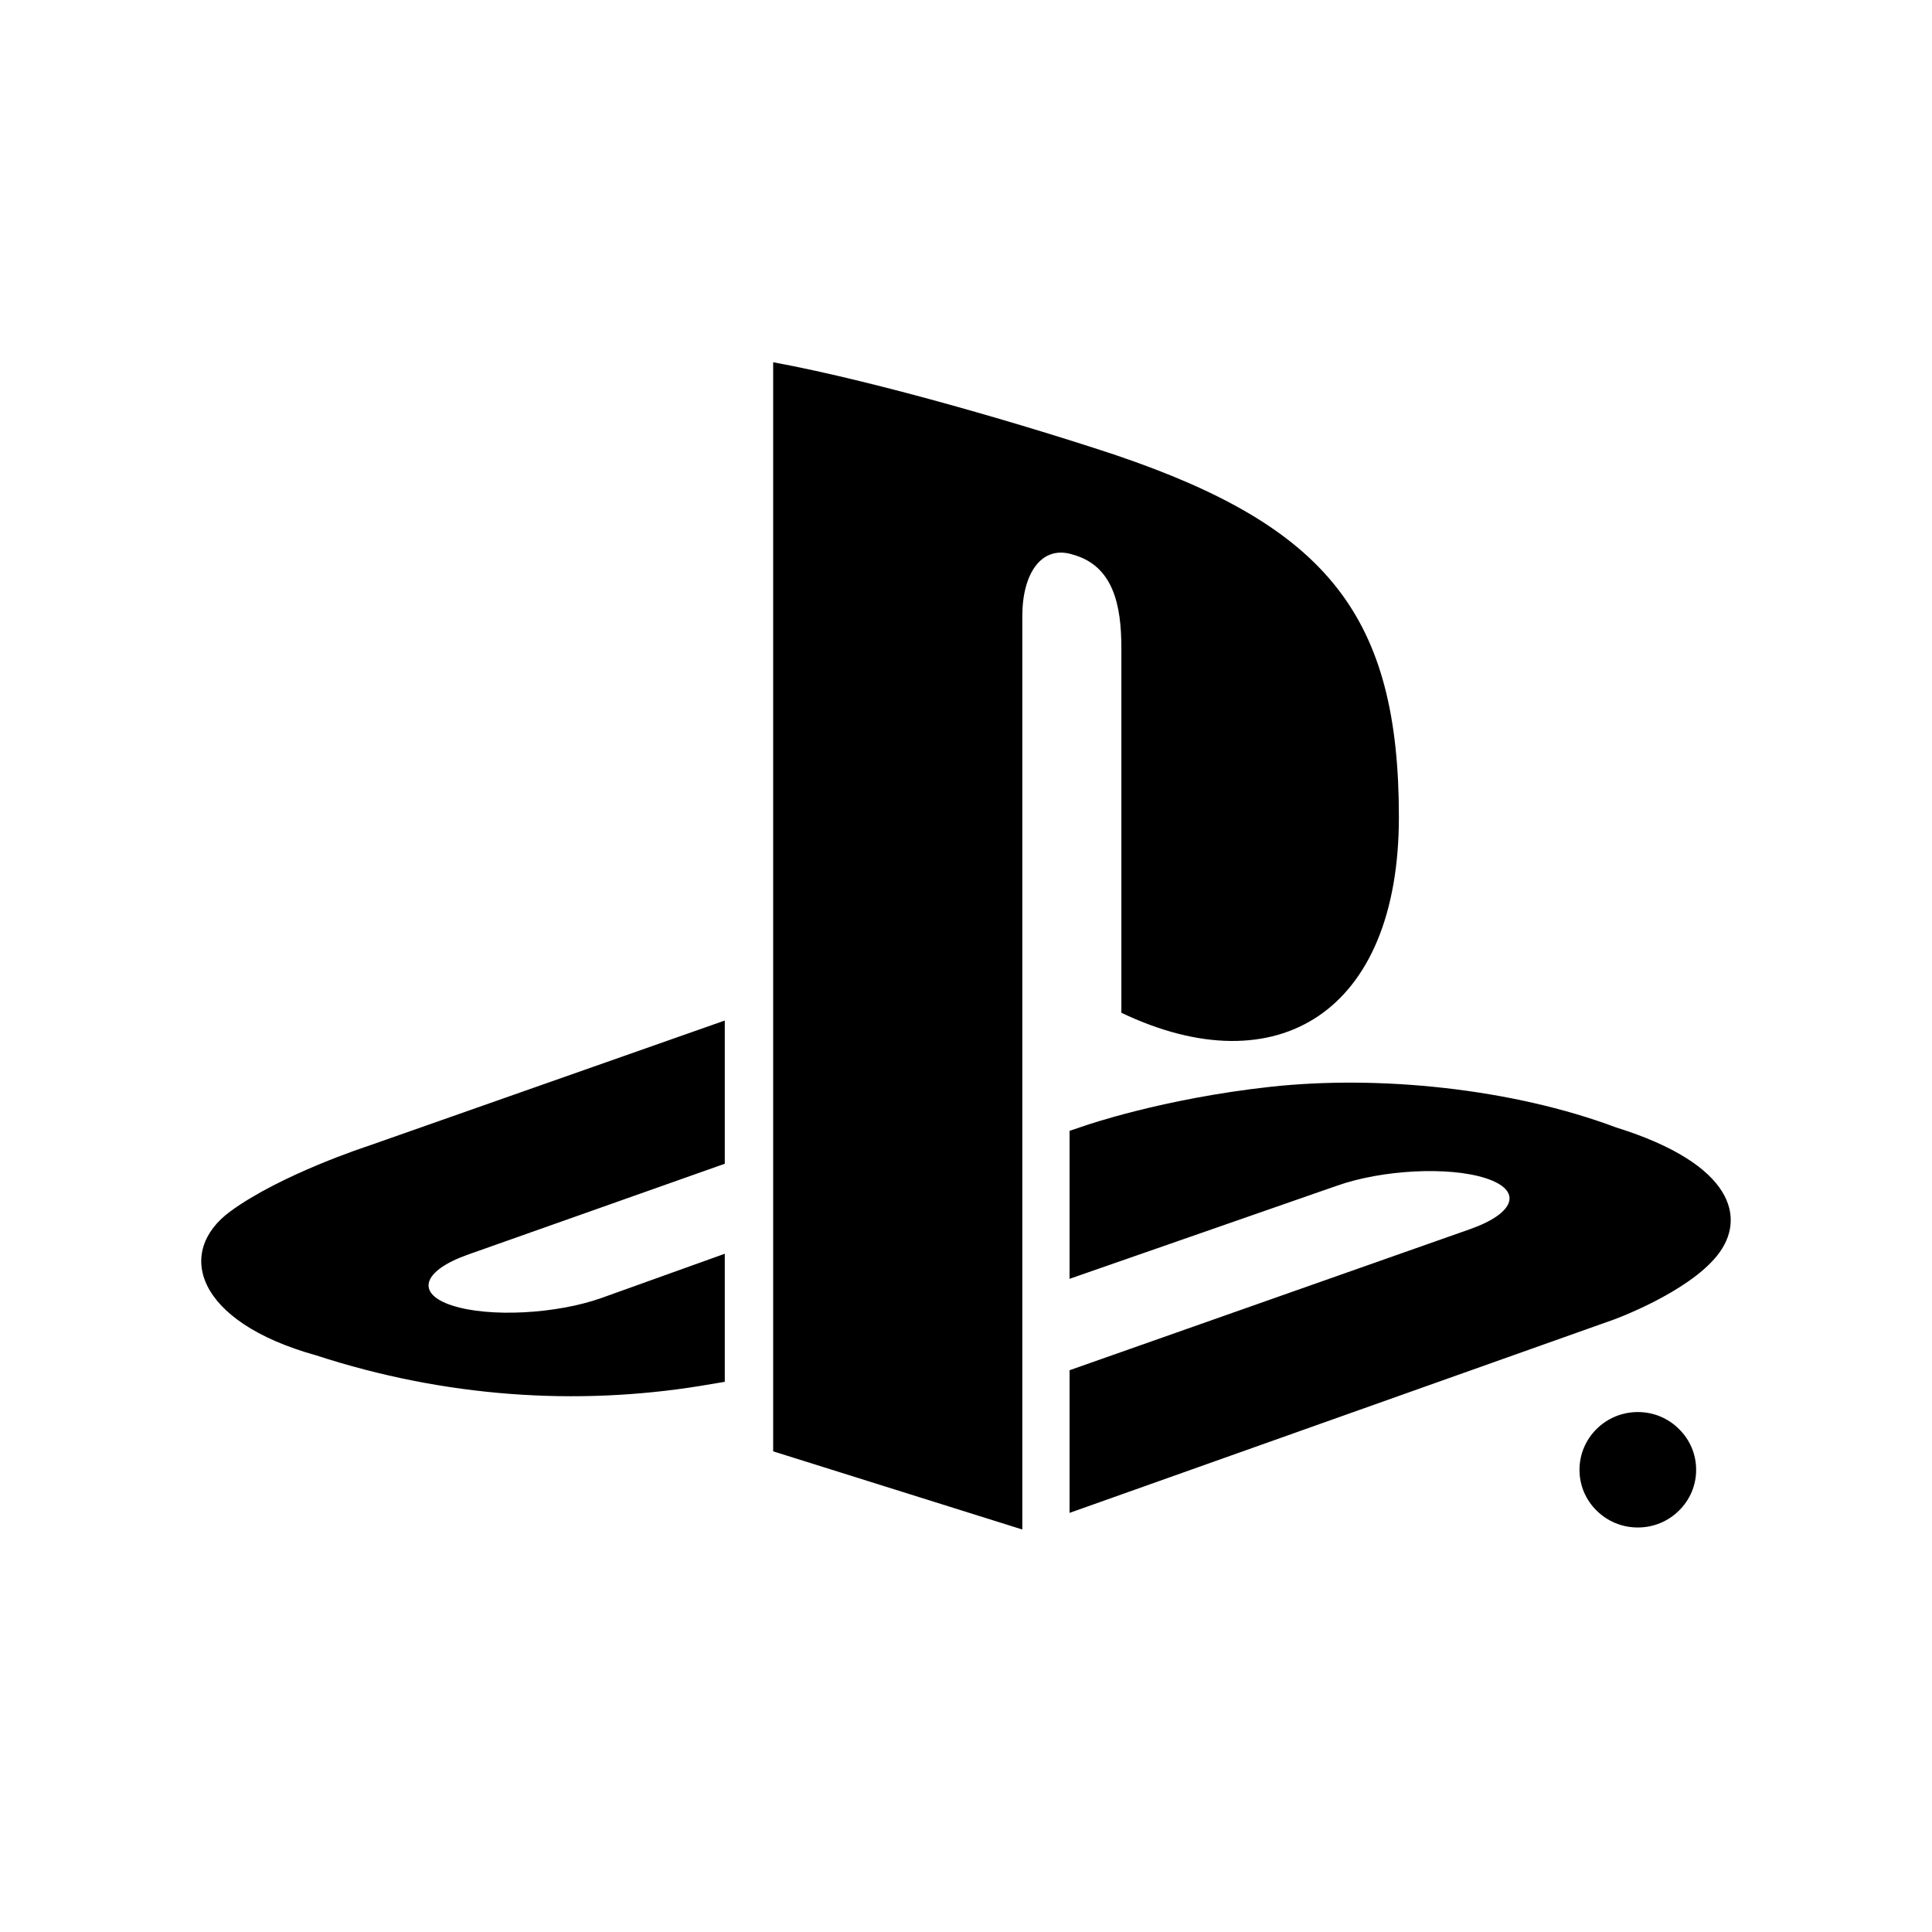 <?xml version="1.0" encoding="UTF-8"?>
<svg width="48" height="48" viewBox="0 0 48 48" xmlns="http://www.w3.org/2000/svg">
  <path d="M42.662,31.195 C41.92,32.121 40.101,32.782 40.101,32.782 C40.101,32.782 26.573,37.587 26.573,37.587 C26.573,37.587 26.573,34.043 26.573,34.043 C26.573,34.043 36.529,30.536 36.529,30.536 C37.659,30.136 37.832,29.57 36.914,29.273 C35.997,28.975 34.337,29.06 33.207,29.462 C33.207,29.462 26.573,31.772 26.573,31.772 C26.573,31.772 26.573,28.095 26.573,28.095 C26.573,28.095 26.955,27.967 26.955,27.967 C26.955,27.967 28.872,27.296 31.567,27.001 C34.263,26.707 37.564,27.041 40.155,28.012 C43.075,28.924 43.403,30.27 42.662,31.195 Z M19.209,9 C21.841,9.483 25.675,10.625 27.736,11.312 C32.978,13.091 34.755,15.306 34.755,20.296 C34.755,25.16 31.719,27.003 27.86,25.162 L27.86,16.1 L27.86,16.1 C27.86,15.036 27.662,14.056 26.652,13.778 C25.879,13.533 25.399,14.244 25.399,15.307 L25.399,38 L25.399,38 C25.399,38 19.209,36.058 19.209,36.058 L19.209,9 L19.209,9 Z M40.691,35.082 C41.078,35.082 41.442,35.231 41.715,35.505 C41.989,35.774 42.14,36.134 42.14,36.517 C42.14,36.901 41.989,37.259 41.715,37.529 C41.442,37.801 41.078,37.95 40.691,37.95 C40.303,37.95 39.941,37.801 39.666,37.529 C39.393,37.259 39.242,36.901 39.242,36.517 C39.242,35.726 39.891,35.082 40.691,35.082 Z M7.852,33.673 C4.855,32.838 4.356,31.099 5.722,30.097 C6.985,29.172 9.132,28.476 9.132,28.476 C9.132,28.476 18.007,25.355 18.007,25.355 C18.007,25.355 18.007,28.913 18.007,28.913 C18.007,28.913 11.621,31.172 11.621,31.172 C10.493,31.573 10.319,32.139 11.236,32.436 C12.153,32.733 13.814,32.649 14.944,32.248 C14.944,32.248 18.007,31.149 18.007,31.149 C18.007,31.149 18.007,34.331 18.007,34.331 C17.813,34.365 17.596,34.399 17.396,34.433 C14.332,34.928 11.068,34.721 7.852,33.673 L7.852,33.673 Z"
        fill="#000000"/>
</svg>
